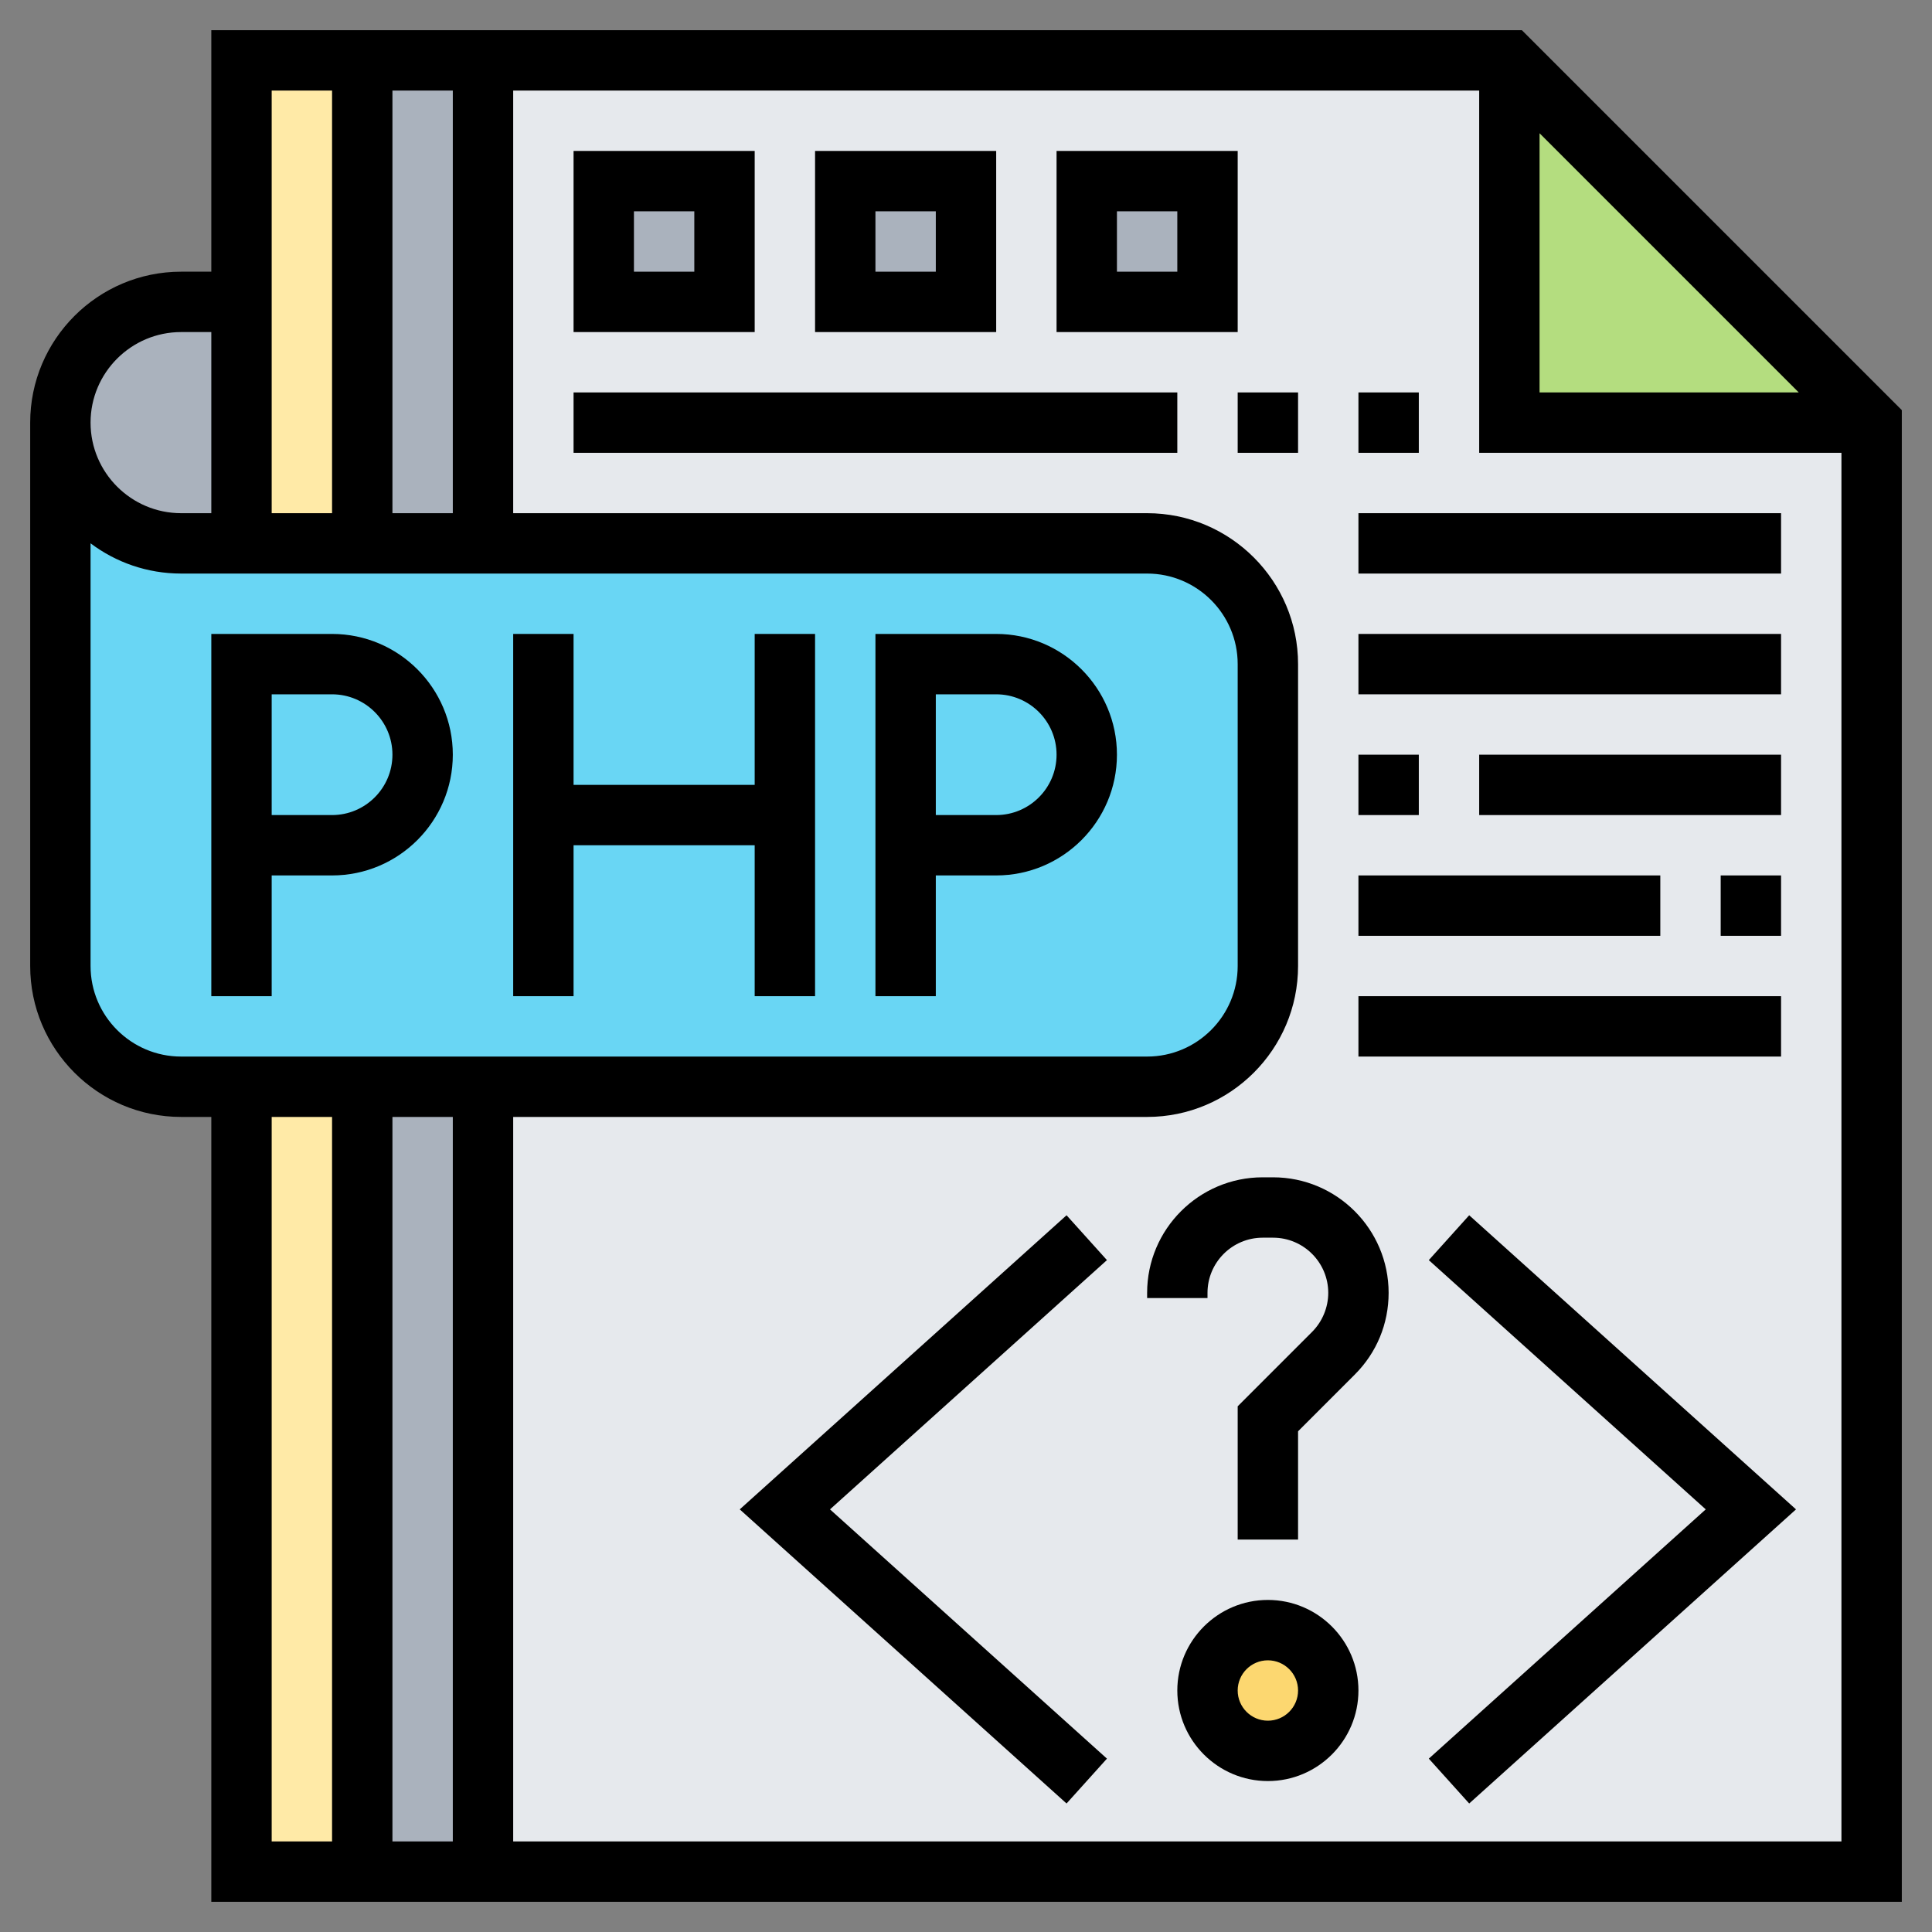 <svg id="Layer_5" enable-background="new 0 0 64 64" height="512" viewBox="0 0 64 64" width="512" xmlns="http://www.w3.org/2000/svg"><rect x="0" y="0" width="64" height="64" fill="#808080" stroke="none"/><g><g><g><path d="m12 2v16h-4v-8-8z" fill="#ffeaa7"/></g><g><path d="m8 36h4v26h-4z" fill="#ffeaa7"/></g><g><path d="m8 10v8h-2c-1.1 0-2.1-.45-2.83-1.17-.72-.73-1.17-1.73-1.17-2.83 0-2.21 1.79-4 4-4z" fill="#aab2bd"/></g><g><path d="m12 2h4v16h-4z" fill="#aab2bd"/></g><g><path d="m12 36h4v26h-4z" fill="#aab2bd"/></g><g><path d="m50 14v-12h-34v60h46v-32-16z" fill="#e6e9ed"/></g><g><path d="m36 6h4v4h-4z" fill="#aab2bd"/></g><g><path d="m28 6h4v4h-4z" fill="#aab2bd"/></g><g><path d="m20 6h4v4h-4z" fill="#aab2bd"/></g><g><path d="m62 14h-12v-12z" fill="#b4dd7f"/></g><g><path d="m38 18h-12-10-4-4-2c-1.1 0-2.1-.45-2.83-1.17-.72-.73-1.17-1.73-1.17-2.83v18c0 2.21 1.79 4 4 4h2 4 4 10 12c2.21 0 4-1.79 4-4v-2-8c0-2.21-1.79-4-4-4z" fill="#69d6f4"/></g><g><circle cx="42" cy="56" fill="#fcd770" r="2"/></g></g><g><path d="m50.414 1h-43.414v8h-1c-2.757 0-5 2.243-5 5v18c0 2.757 2.243 5 5 5h1v26h56v-49.414zm.586 3.414 8.586 8.586h-8.586zm-38 12.586v-14h2v14zm-2-14v14h-2v-14zm-5 8h1v6h-1c-1.654 0-3-1.346-3-3s1.346-3 3-3zm-3 21v-14.002c.836.629 1.875 1.002 3 1.002h32c1.654 0 3 1.346 3 3v10c0 1.654-1.346 3-3 3h-32c-1.654 0-3-1.346-3-3zm12 5v24h-2v-24zm-6 0h2v24h-2zm8 24v-24h21c2.757 0 5-2.243 5-5v-10c0-2.757-2.243-5-5-5h-21v-14h32v12h12v46z"/><path d="m11 21h-4v12h2v-4h2c2.206 0 4-1.794 4-4s-1.794-4-4-4zm0 6h-2v-4h2c1.103 0 2 .897 2 2s-.897 2-2 2z"/><path d="m33 21h-4v12h2v-4h2c2.206 0 4-1.794 4-4s-1.794-4-4-4zm0 6h-2v-4h2c1.103 0 2 .897 2 2s-.897 2-2 2z"/><path d="m25 26h-6v-5h-2v12h2v-5h6v5h2v-12h-2z"/><path d="m42.171 39h-.343c-2.111 0-3.828 1.718-3.828 3.828v.172h2v-.172c0-1.008.82-1.828 1.829-1.828h.343c1.008 0 1.828.82 1.828 1.828 0 .481-.195.952-.536 1.293l-2.464 2.465v4.414h2v-3.586l1.878-1.879c.724-.722 1.122-1.683 1.122-2.707 0-2.11-1.717-3.828-3.829-3.828z"/><path d="m42 53c-1.654 0-3 1.346-3 3s1.346 3 3 3 3-1.346 3-3-1.346-3-3-3zm0 4c-.551 0-1-.448-1-1s.449-1 1-1 1 .448 1 1-.449 1-1 1z"/><path d="m47.331 41.743 9.174 8.257-9.174 8.257 1.338 1.486 10.826-9.743-10.826-9.743z"/><path d="m35.331 40.257-10.826 9.743 10.826 9.743 1.338-1.486-9.174-8.257 9.174-8.257z"/><path d="m25 5h-6v6h6zm-2 4h-2v-2h2z"/><path d="m33 5h-6v6h6zm-2 4h-2v-2h2z"/><path d="m41 5h-6v6h6zm-2 4h-2v-2h2z"/><path d="m19 13h20v2h-20z"/><path d="m45 13h2v2h-2z"/><path d="m41 13h2v2h-2z"/><path d="m45 17h14v2h-14z"/><path d="m45 21h14v2h-14z"/><path d="m45 25h2v2h-2z"/><path d="m49 25h10v2h-10z"/><path d="m57 29h2v2h-2z"/><path d="m45 29h10v2h-10z"/><path d="m45 33h14v2h-14z"/></g></g></svg>